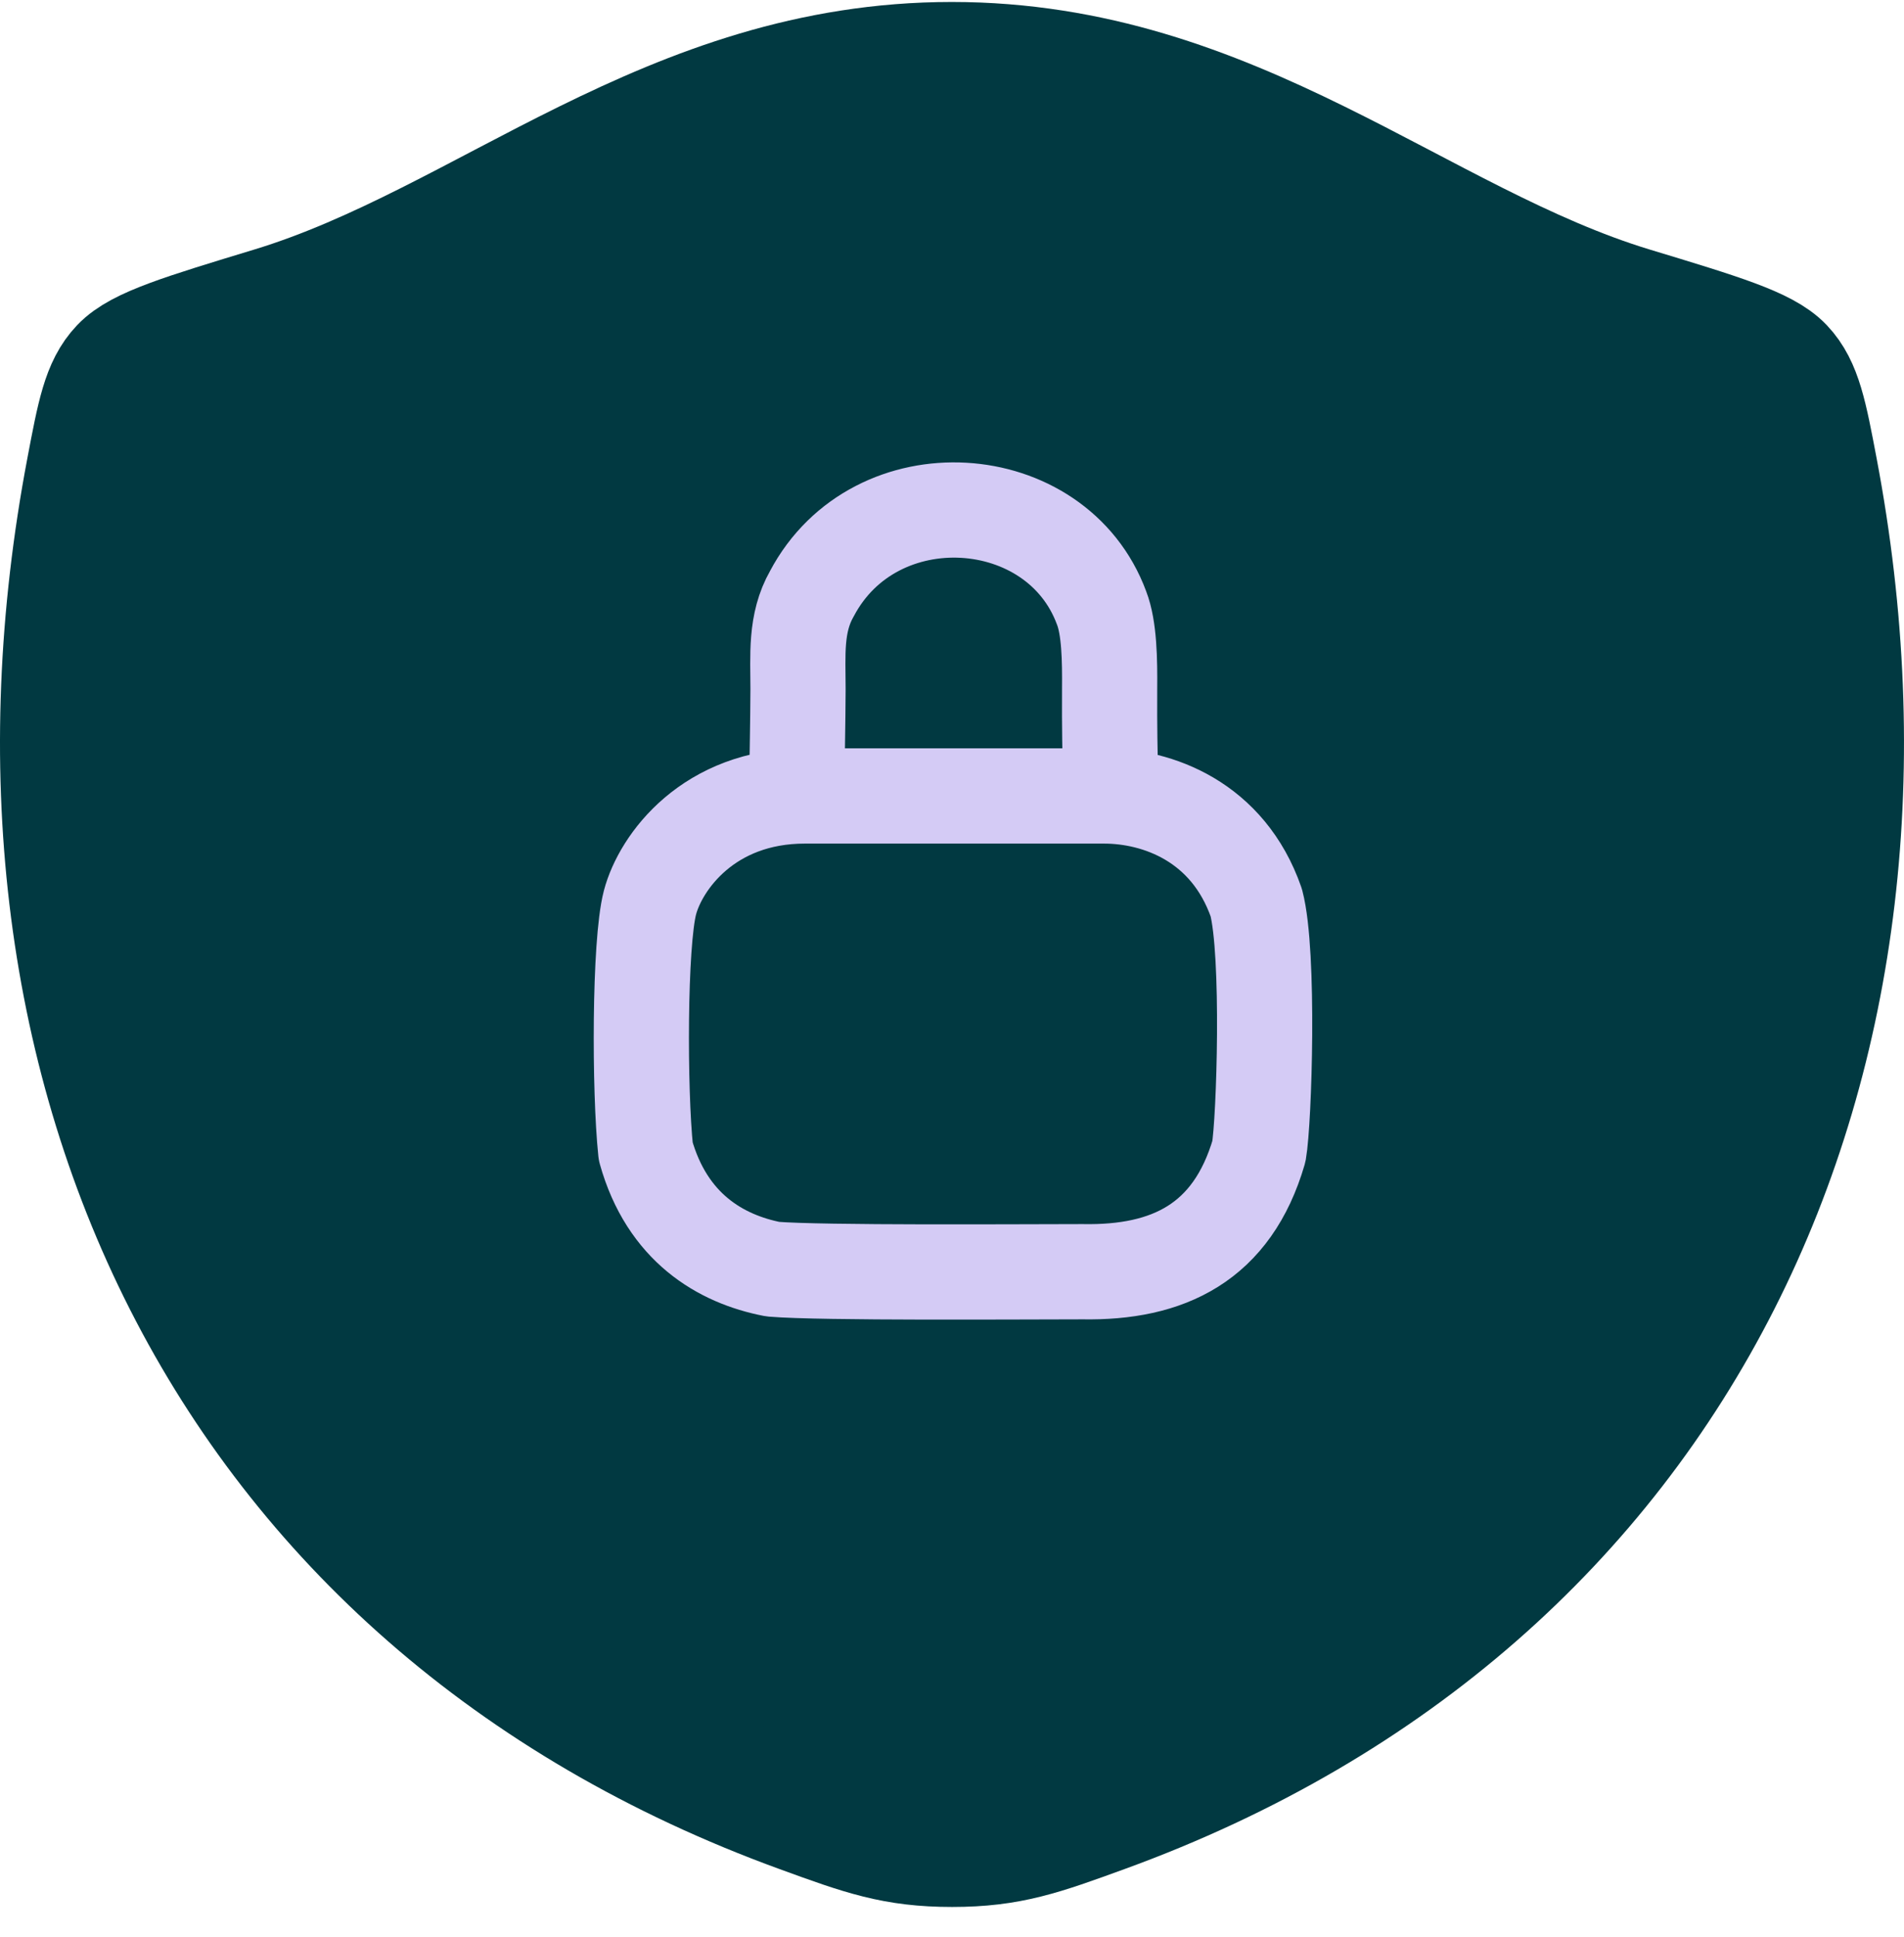<svg width="60" height="61" viewBox="0 0 60 61" fill="none" xmlns="http://www.w3.org/2000/svg">
<path d="M29.994 2.062C21.128 2.062 15.381 7.715 8.584 9.776C5.82 10.616 4.437 11.033 3.877 11.623C3.317 12.211 3.155 13.077 2.828 14.802C-0.679 33.27 6.984 50.345 25.257 56.992C27.217 57.706 28.199 58.062 30.003 58.062C31.806 58.062 32.791 57.703 34.754 56.989C53.024 50.345 60.679 33.27 57.171 14.802C56.844 13.077 56.679 12.211 56.119 11.621C55.559 11.03 54.18 10.613 51.415 9.776C44.616 7.715 38.859 2.062 29.994 2.062Z" fill="#013941" stroke="#013941" stroke-width="4" stroke-linecap="round" stroke-linejoin="round"/>
<path d="M25.12 23.948C25.12 23.788 25.142 22.866 25.148 21.709C25.148 20.648 25.052 19.63 25.585 18.698C27.577 14.929 33.301 15.313 34.715 19.151C34.959 19.782 34.975 20.782 34.967 21.709C34.959 22.89 34.984 23.948 34.984 23.948M25.364 25.07C22.334 25.07 20.819 27.149 20.482 28.428C20.146 29.708 20.146 34.345 20.348 36.264C21.021 38.663 22.704 39.654 24.354 39.974C25.869 40.102 32.265 40.054 34.117 40.054C36.81 40.102 38.83 39.143 39.672 36.264C39.84 35.305 40.009 30.027 39.588 28.428C38.696 25.87 36.474 25.07 34.79 25.07H25.364Z" stroke="#D4CBF5" stroke-width="3" stroke-linecap="round" stroke-linejoin="round"/>
</svg>
